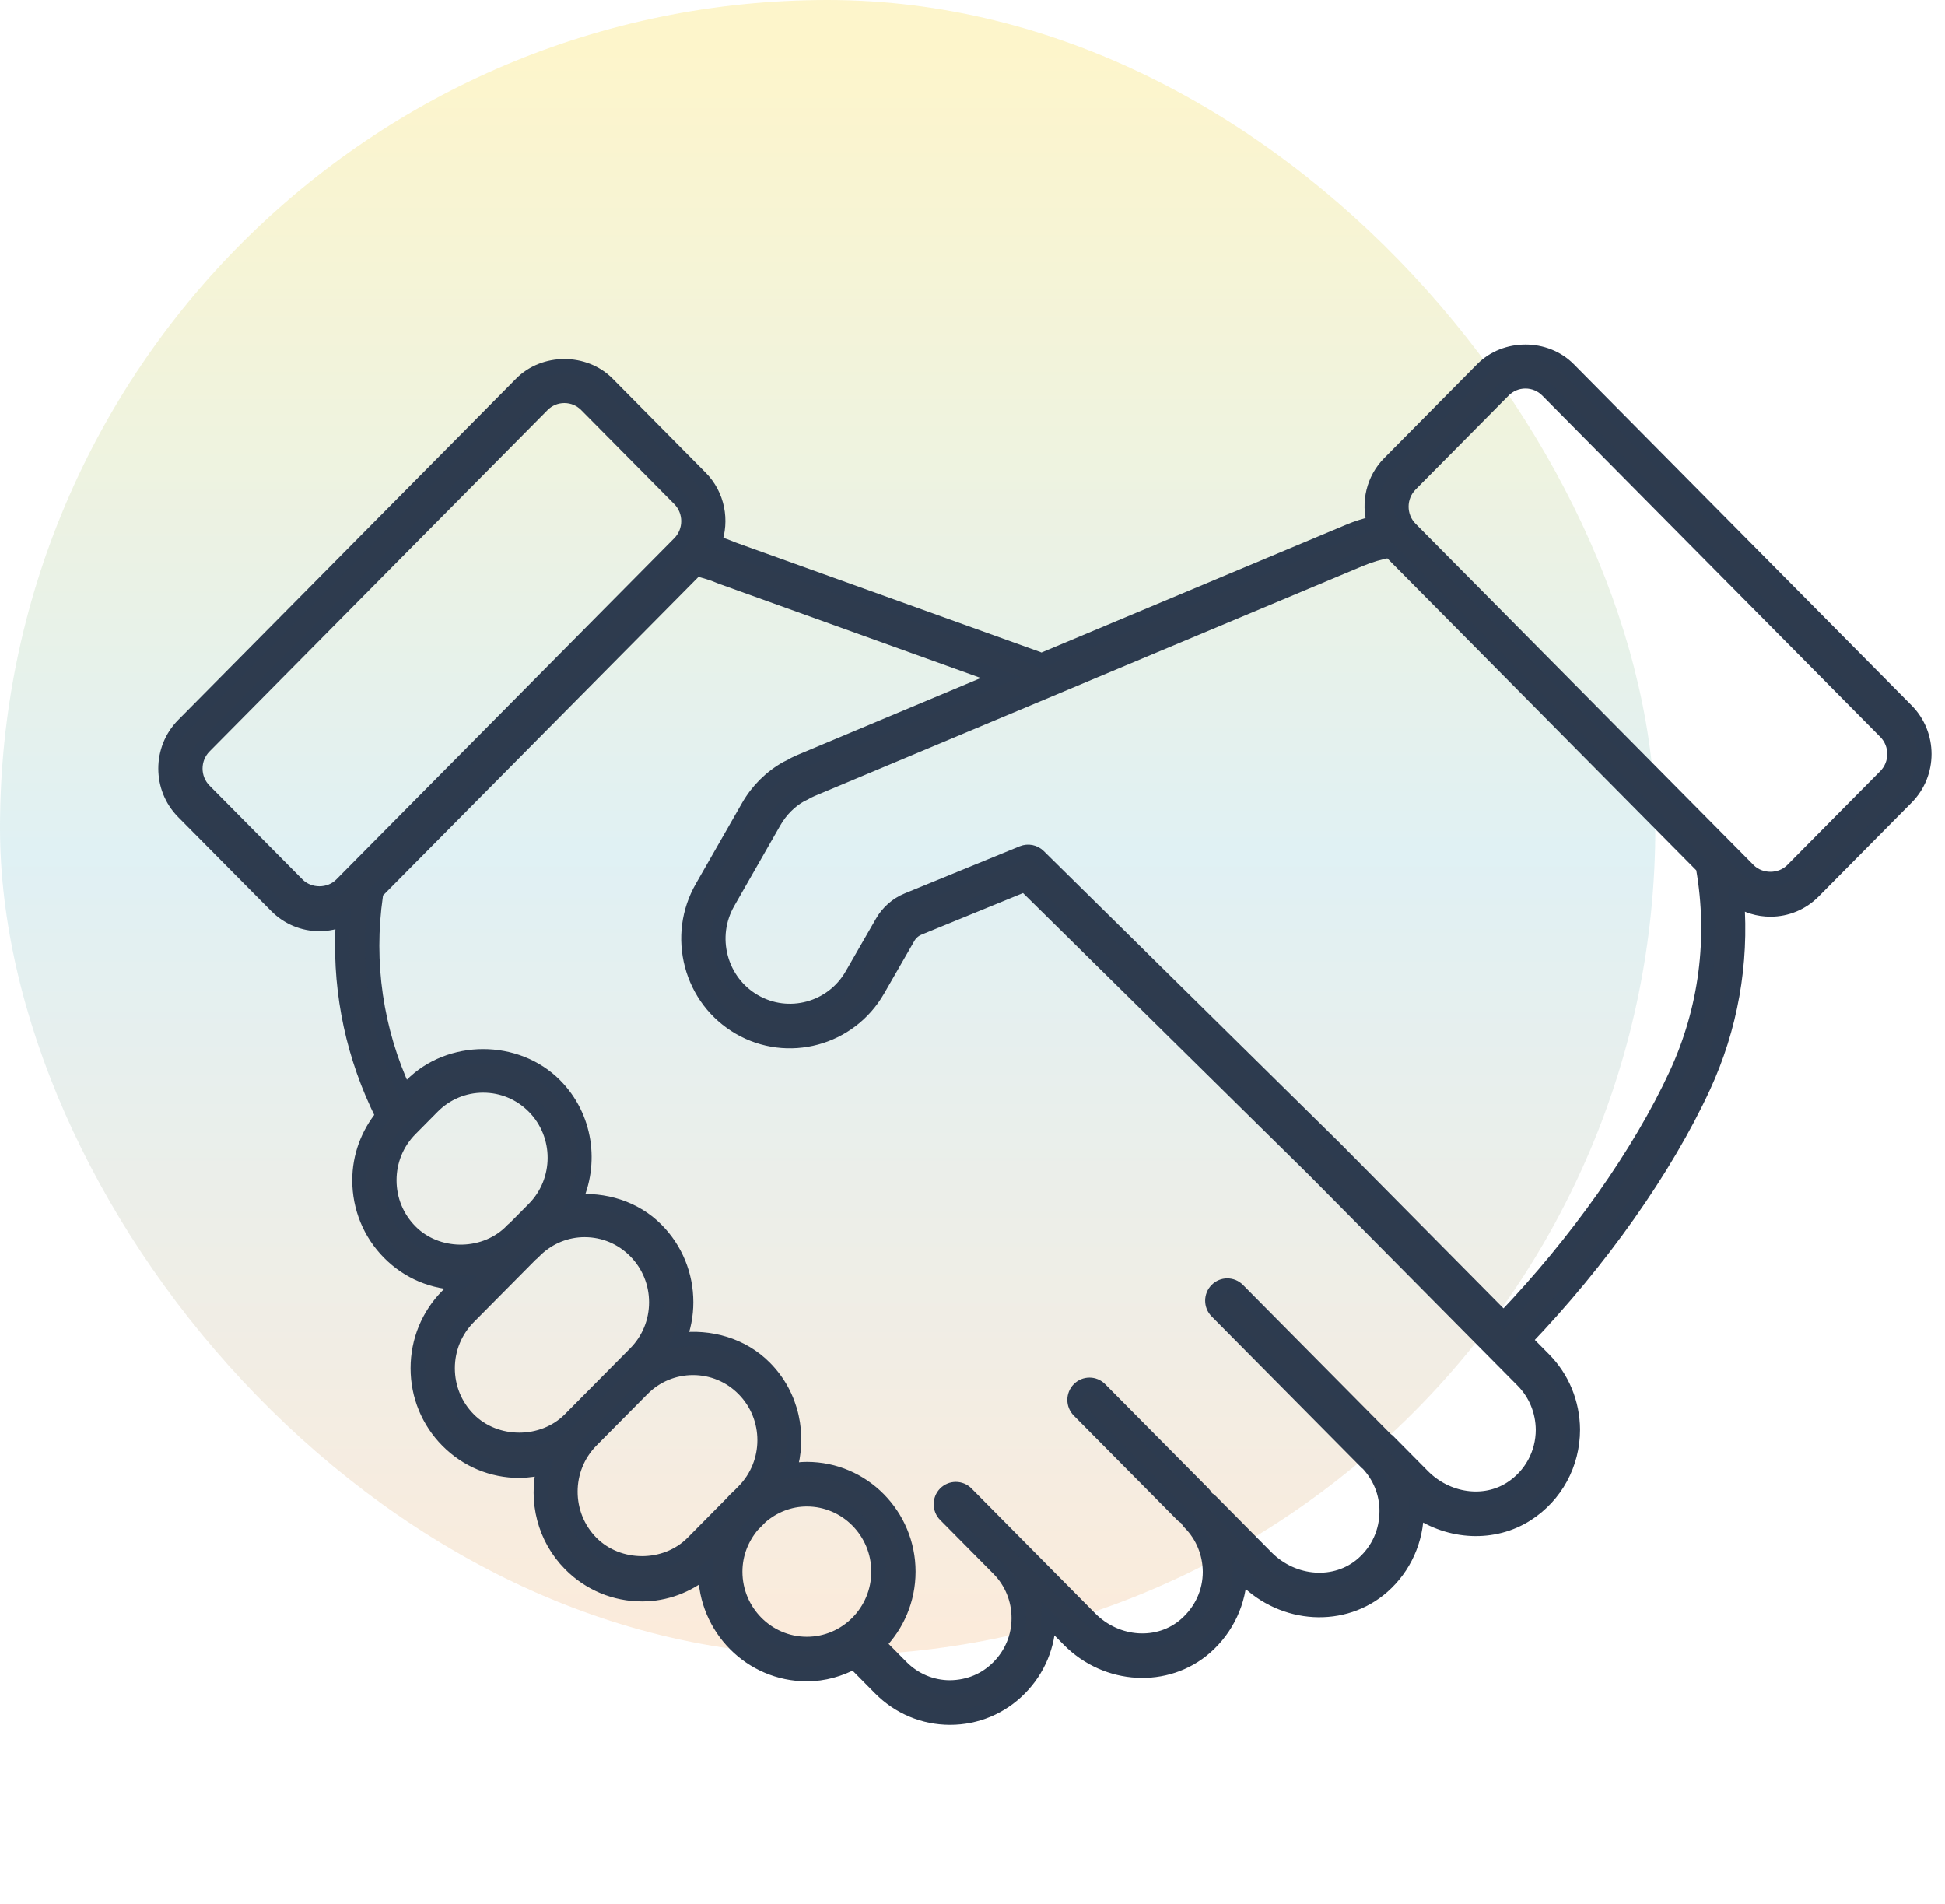 <?xml version="1.0" encoding="UTF-8"?>
<svg width="94px" height="92px" viewBox="0 0 94 92" version="1.1" xmlns="http://www.w3.org/2000/svg" xmlns:xlink="http://www.w3.org/1999/xlink">
    <!-- Generator: Sketch 53 (72520) - https://sketchapp.com -->
    <title>value-01</title>
    <desc>Created with Sketch.</desc>
    <defs>
        <linearGradient x1="50%" y1="2.63%" x2="50%" y2="100%" id="linearGradient-1">
            <stop stop-color="#F9CF00" offset="0%"></stop>
            <stop stop-color="#67BACA" offset="50.447%"></stop>
            <stop stop-color="#F19F4D" offset="100%"></stop>
        </linearGradient>
    </defs>
    <g id="Symbols" stroke="none" stroke-width="1" fill="none" fill-rule="evenodd">
        <g id="value-01" fill-rule="nonzero">
            <g id="Group-6">
                <rect id="Rectangle-23-Copy-2" fill="url(#linearGradient-1)" opacity="0.202" x="0" y="0" width="80" height="80" rx="40"></rect>
                <g id="noun_hand-shake_244918" transform="translate(8, 17)" fill="#2E3B4E" stroke="#2D3B4F" stroke-width="0.7">
                    <path d="M59.147,5.381 C58.368,6.167 58.131,7.284 58.409,8.286 C57.986,8.391 57.569,8.517 57.173,8.687 L42.302,14.925 C42.256,14.894 42.214,14.858 42.16,14.838 L27.382,9.525 C27.103,9.405 26.815,9.304 26.524,9.217 C26.911,8.161 26.692,6.928 25.853,6.082 L21.358,1.542 C20.245,0.418 18.305,0.421 17.194,1.542 L0.861,18.036 C-0.287,19.194 -0.287,21.08 0.861,22.239 L5.356,26.778 C5.912,27.339 6.651,27.649 7.437,27.649 C7.84,27.649 8.229,27.565 8.588,27.411 C8.373,30.482 8.932,33.55 10.231,36.362 L10.495,36.921 C9.782,37.802 9.375,38.881 9.375,40.034 C9.375,41.357 9.884,42.6 10.811,43.536 C11.731,44.466 12.953,44.978 14.256,44.984 L13.629,45.616 C12.703,46.551 12.193,47.795 12.193,49.118 C12.193,50.44 12.703,51.684 13.629,52.619 C14.556,53.554 15.787,54.069 17.097,54.069 C17.504,54.069 17.898,54.003 18.282,53.907 C17.89,55.533 18.305,57.317 19.56,58.584 C20.487,59.52 21.718,60.035 23.028,60.035 C24.162,60.035 25.224,59.629 26.093,58.918 C26.093,58.928 26.091,58.936 26.091,58.946 C26.091,61.676 28.291,63.897 30.995,63.897 C31.822,63.897 32.589,63.67 33.273,63.304 L34.538,64.581 C35.443,65.494 36.64,65.998 37.911,66 C37.913,66 37.915,66 37.918,66 C39.185,66 40.38,65.5 41.279,64.592 C42.169,63.694 42.665,62.507 42.677,61.243 L43.661,62.236 C45.487,64.081 48.381,64.24 50.254,62.603 C51.293,61.689 51.898,60.39 51.921,59.021 L52.18,59.283 C54.03,61.15 56.945,61.316 58.821,59.662 C59.862,58.744 60.46,57.415 60.46,56.016 C60.46,55.999 60.46,55.983 60.46,55.966 C62.069,57.086 64.188,57.2 65.795,56.165 C67.184,55.273 68.012,53.748 68.012,52.08 C68,50.79 67.503,49.586 66.614,48.688 L65.689,47.754 C69.342,43.942 72.474,39.515 74.32,35.524 C75.639,32.668 76.184,29.566 75.944,26.458 C76.421,26.776 76.978,26.948 77.563,26.948 C78.349,26.948 79.088,26.639 79.644,26.078 L84.139,21.538 C85.287,20.379 85.287,18.493 84.139,17.335 L67.806,0.842 C66.695,-0.28 64.754,-0.281 63.642,0.842 L59.147,5.381 Z M6.375,25.749 L1.88,21.21 C1.294,20.619 1.294,19.656 1.88,19.064 L18.213,2.571 C18.497,2.284 18.874,2.127 19.277,2.127 C19.678,2.127 20.055,2.284 20.339,2.571 L24.834,7.11 C25.42,7.702 25.42,8.665 24.834,9.256 L8.499,25.749 C7.931,26.322 6.943,26.322 6.375,25.749 Z M11.83,42.507 C11.175,41.847 10.815,40.968 10.815,40.034 C10.815,39.1 11.175,38.222 11.83,37.561 L12.905,36.475 C13.559,35.815 14.43,35.451 15.354,35.451 C16.279,35.451 17.149,35.815 17.804,36.475 C19.154,37.838 19.154,40.057 17.804,41.421 L16.882,42.351 C16.853,42.379 16.817,42.399 16.788,42.428 L16.633,42.584 C15.311,43.82 13.108,43.798 11.83,42.507 Z M14.648,51.59 C13.994,50.93 13.633,50.052 13.633,49.118 C13.633,48.184 13.994,47.306 14.648,46.645 L17.643,43.622 C17.675,43.59 17.714,43.568 17.746,43.536 L17.909,43.371 C18.551,42.77 19.375,42.432 20.256,42.432 C21.18,42.432 22.05,42.796 22.704,43.456 C23.358,44.117 23.719,44.995 23.719,45.929 C23.719,46.863 23.358,47.741 22.704,48.402 L19.547,51.59 C18.238,52.911 15.956,52.912 14.648,51.59 Z M25.477,57.556 C24.169,58.877 21.887,58.877 20.578,57.556 C19.229,56.192 19.229,53.973 20.578,52.61 L23.043,50.122 C23.697,49.461 24.567,49.098 25.491,49.098 C26.417,49.098 27.287,49.461 27.941,50.122 C29.291,51.485 29.291,53.704 27.941,55.068 L27.747,55.264 C27.606,55.391 27.474,55.523 27.349,55.665 L25.477,57.556 Z M27.531,58.946 C27.531,58.087 27.851,57.309 28.362,56.7 L28.771,56.287 C29.374,55.771 30.144,55.448 30.995,55.448 C32.905,55.448 34.458,57.017 34.458,58.946 C34.458,60.874 32.905,62.443 30.995,62.443 C29.085,62.443 27.531,60.874 27.531,58.946 Z M65.021,54.937 C63.727,55.77 61.93,55.516 60.757,54.33 L59.061,52.618 C59.039,52.596 59.01,52.586 58.986,52.568 L51.824,45.337 C51.543,45.052 51.087,45.052 50.805,45.337 C50.524,45.621 50.524,46.081 50.805,46.365 L58.053,53.682 C58.065,53.695 58.082,53.699 58.095,53.711 C58.688,54.339 59.019,55.152 59.019,56.016 C59.019,57.009 58.612,57.915 57.872,58.567 C56.568,59.717 54.513,59.581 53.199,58.255 L50.522,55.552 C50.461,55.489 50.388,55.446 50.313,55.411 C50.277,55.325 50.226,55.244 50.157,55.174 L45.163,50.133 C44.882,49.849 44.426,49.849 44.145,50.133 C43.863,50.418 43.863,50.878 44.145,51.162 L49.138,56.202 C49.2,56.265 49.273,56.308 49.348,56.343 C49.383,56.429 49.434,56.51 49.504,56.58 L49.509,56.586 C50.127,57.213 50.472,58.054 50.48,58.95 C50.48,59.934 50.064,60.841 49.308,61.504 C48.007,62.647 45.972,62.514 44.679,61.207 L41.279,57.774 L38.704,55.174 C38.423,54.89 37.967,54.89 37.685,55.174 C37.404,55.458 37.404,55.918 37.685,56.202 L40.26,58.803 C40.89,59.439 41.237,60.288 41.237,61.193 C41.237,62.087 40.89,62.928 40.26,63.563 C39.631,64.197 38.828,64.533 37.913,64.545 C37.026,64.544 36.19,64.192 35.557,63.552 L34.461,62.446 C35.349,61.549 35.899,60.311 35.899,58.946 C35.899,56.215 33.699,53.993 30.995,53.993 C30.704,53.993 30.423,54.031 30.146,54.08 C30.676,52.375 30.295,50.442 28.959,49.094 C27.867,47.99 26.296,47.555 24.81,47.753 C25.035,47.179 25.159,46.564 25.159,45.929 C25.159,44.606 24.65,43.363 23.723,42.428 C22.677,41.371 21.193,40.933 19.763,41.07 C20.629,39.231 20.328,36.967 18.822,35.447 C16.968,33.576 13.74,33.576 11.886,35.447 L11.554,35.783 L11.536,35.745 C10.168,32.784 9.691,29.513 10.157,26.283 C10.164,26.234 10.152,26.188 10.149,26.141 L25.648,10.492 C26.05,10.582 26.447,10.705 26.859,10.88 L40.365,15.738 L30.665,19.807 C30.48,19.886 30.302,19.977 30.195,20.044 C30.178,20.053 30.048,20.113 30.033,20.122 C29.256,20.557 28.611,21.198 28.166,21.977 L25.933,25.882 C25.277,27.027 25.103,28.362 25.442,29.64 C25.781,30.918 26.593,31.985 27.727,32.647 C30.062,34.007 33.065,33.2 34.42,30.845 L35.887,28.294 C36.003,28.092 36.186,27.932 36.399,27.844 L41.524,25.745 L55.5,39.524 L65.595,49.716 C66.216,50.344 66.563,51.188 66.572,52.087 C66.572,53.248 65.992,54.314 65.021,54.937 Z M73.014,34.909 C71.236,38.754 68.207,43.03 64.67,46.726 L56.513,38.489 L42.193,24.371 C41.988,24.17 41.683,24.113 41.419,24.218 L35.858,26.497 C35.348,26.705 34.915,27.085 34.641,27.564 L33.173,30.114 C32.218,31.778 30.098,32.349 28.447,31.386 C27.647,30.92 27.074,30.165 26.834,29.263 C26.594,28.361 26.718,27.419 27.18,26.61 L29.412,22.704 C29.728,22.154 30.183,21.7 30.682,21.42 C30.703,21.41 30.836,21.347 30.857,21.335 C30.977,21.264 31.102,21.2 31.225,21.147 L57.73,10.028 C58.188,9.833 58.67,9.691 59.163,9.6 L74.317,24.901 C74.319,24.918 74.313,24.933 74.316,24.95 C74.906,28.341 74.456,31.786 73.014,34.909 Z M65.723,1.426 C66.126,1.426 66.503,1.584 66.787,1.87 L83.12,18.363 C83.706,18.955 83.706,19.918 83.12,20.509 L78.625,25.049 C78.057,25.621 77.069,25.621 76.501,25.049 L60.166,8.555 C59.58,7.963 59.58,7.001 60.166,6.409 L64.661,1.87 C64.945,1.584 65.322,1.426 65.723,1.426 Z" id="Shape"></path>
                </g>
            </g>
        </g>
    </g>
</svg>